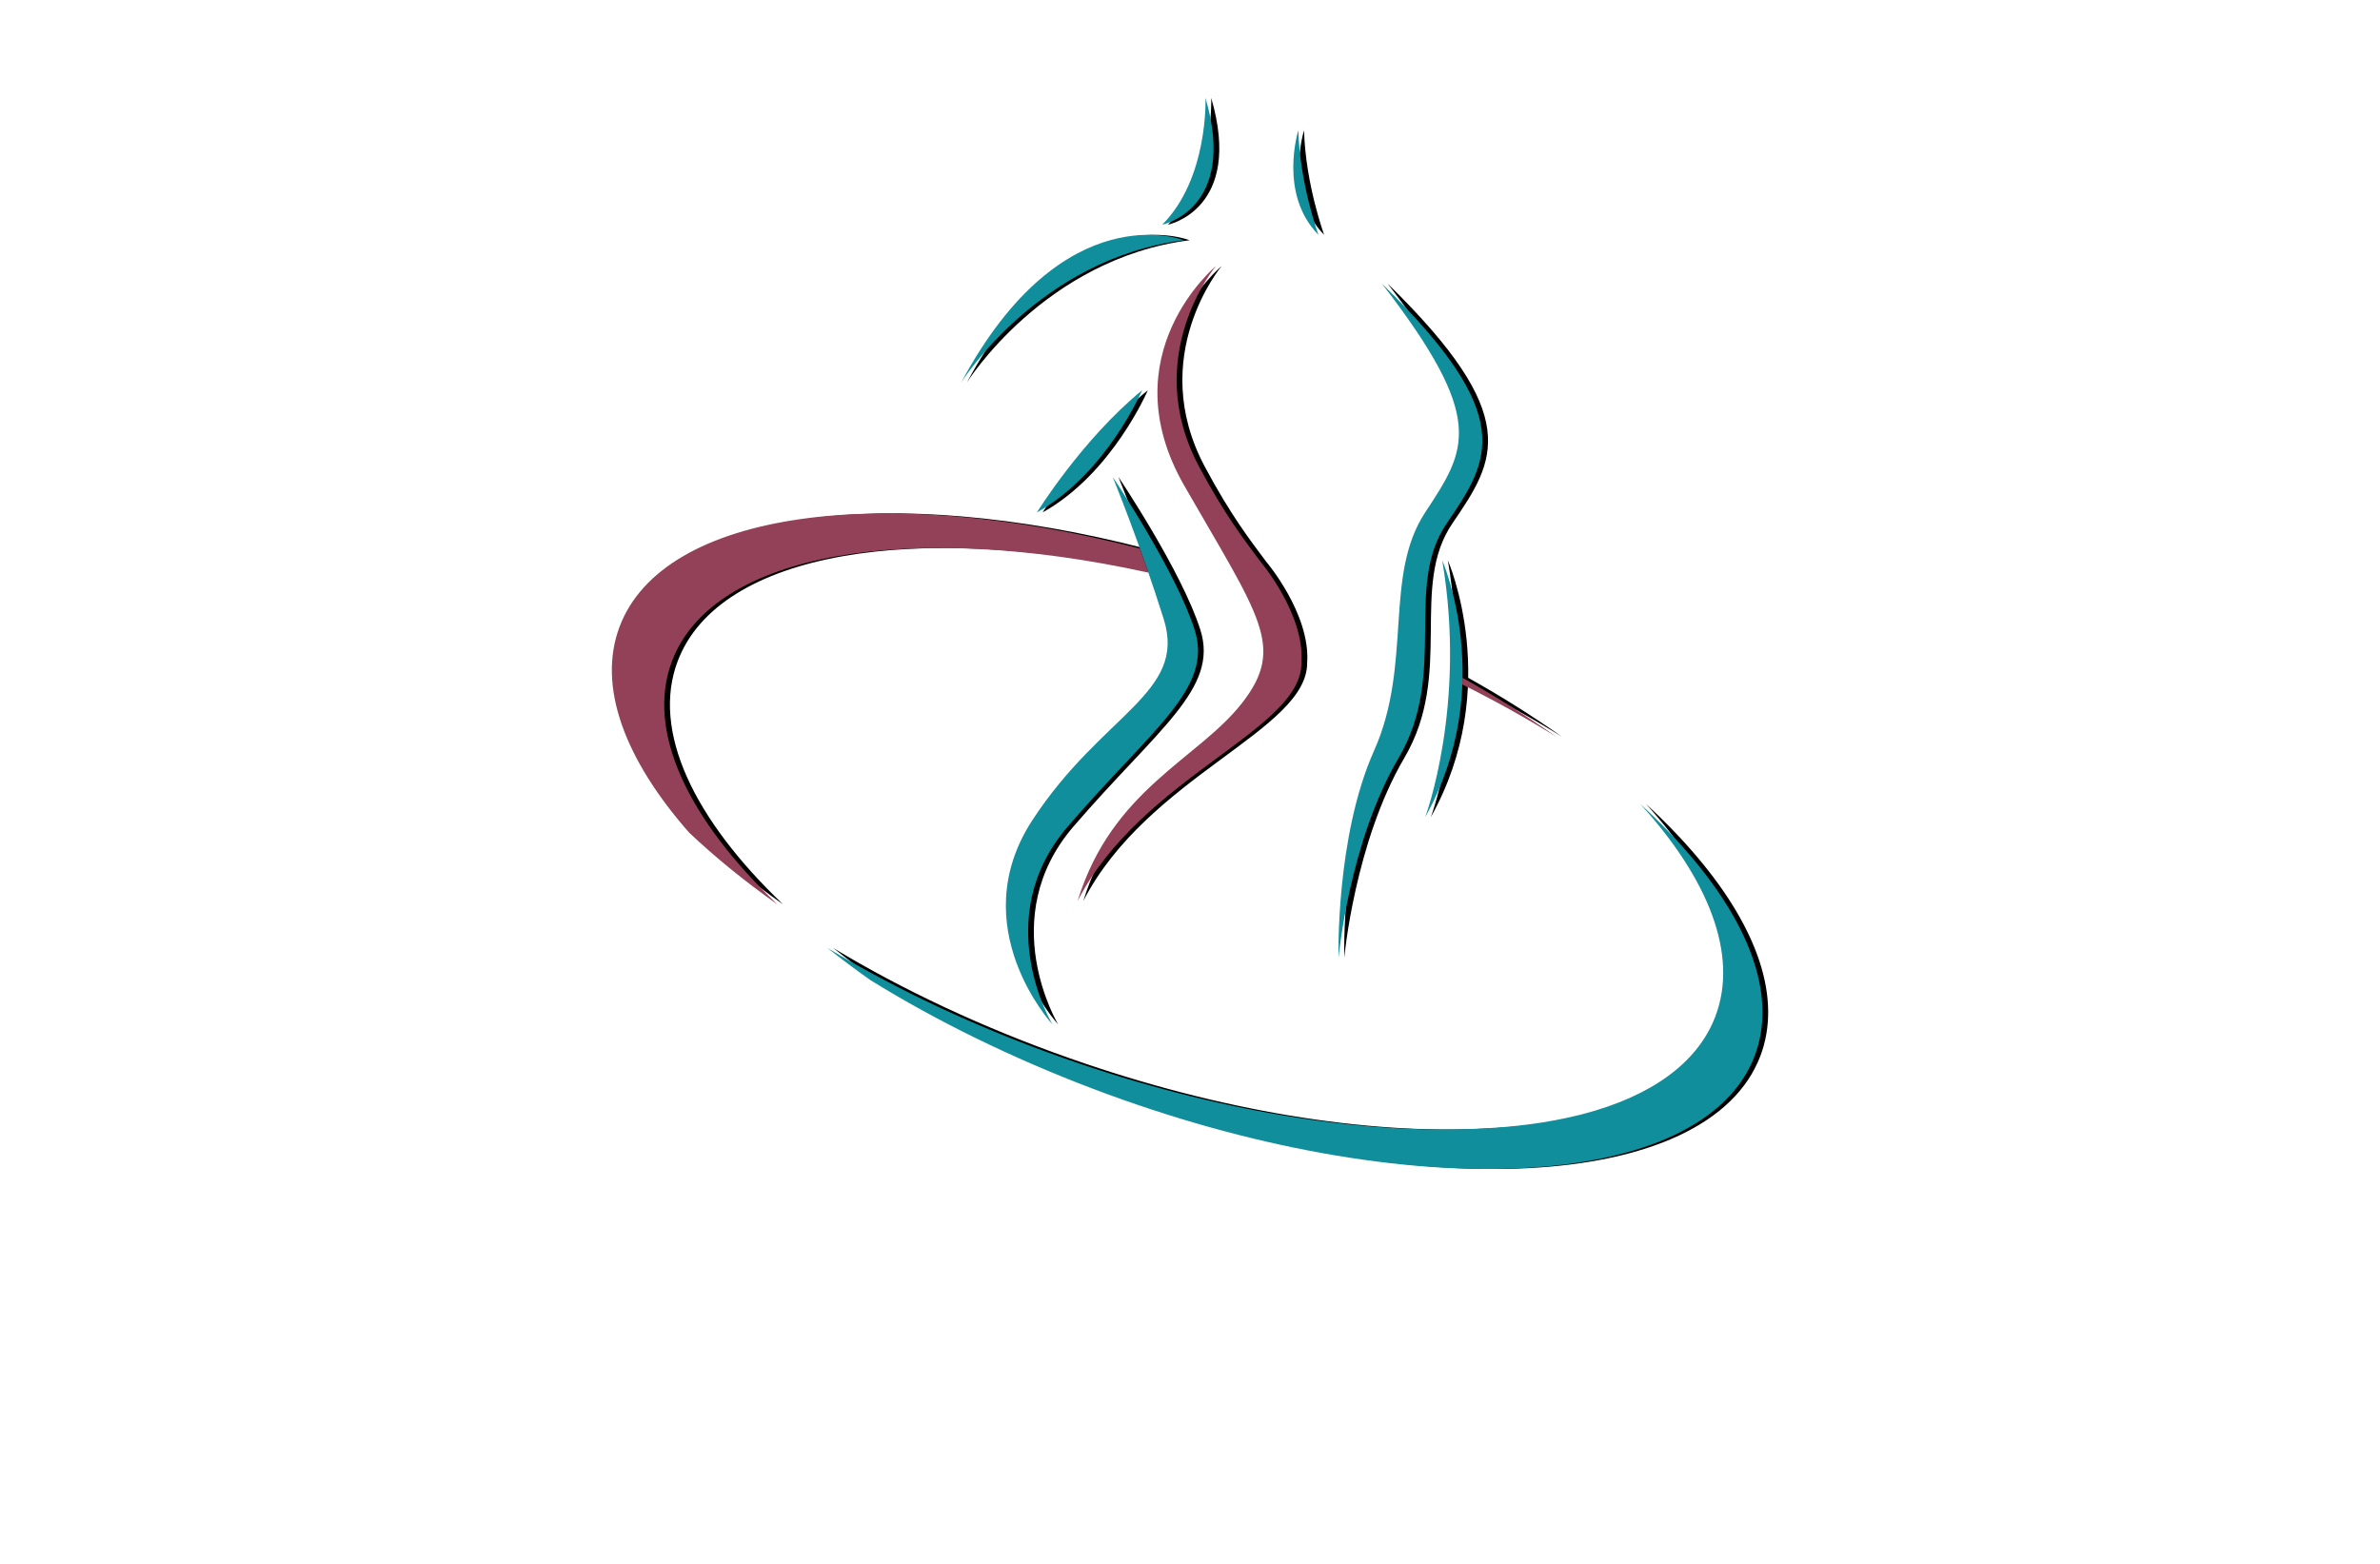<?xml version="1.0" encoding="utf-8"?>
<!-- Generator: Adobe Illustrator 27.8.1, SVG Export Plug-In . SVG Version: 6.00 Build 0)  -->
<svg version="1.1" xmlns="http://www.w3.org/2000/svg" xmlns:xlink="http://www.w3.org/1999/xlink" x="0px" y="0px"
	 viewBox="0 0 350 230" style="enable-background:new 0 0 350 230;" xml:space="preserve">
<style type="text/css">
	.st0{fill:#001C77;}
	.st1{fill:#077275;}
	.st2{fill:#001A5A;}
	.st3{fill:#00FF30;}
	.st4{fill:#809FA0;}
	.st5{fill:#003738;}
	.st6{fill:#D900FF;}
	.st7{fill:#85DD98;}
	.st8{fill:#00DB29;}
	.st9{fill:#48ED67;}
	.st10{fill:#00F9FF;}
	.st11{fill:#009599;}
	.st12{fill:#17CC3A;}
	.st13{fill:#003A0B;}
	.st14{fill:#B2FF61;}
	.st15{fill:#D37F07;}
	.st16{fill:#00E22B;}
	.st17{fill:#004947;}
	.st18{fill:#7600FF;}
	.st19{fill:#603400;}
	.st20{fill:#D67A00;}
	.st21{fill:#026854;}
	.st22{fill:#B76400;}
	.st23{fill:#4F2D05;}
	.st24{fill:#38FF00;}
	.st25{fill:#750009;}
	.st26{fill:#A8AC00;}
	.st27{fill:#E473FF;}
	.st28{fill:#1EA56E;}
	.st29{fill:#FF71F5;}
	.st30{fill-rule:evenodd;clip-rule:evenodd;fill:#009B9B;}
	.st31{fill-rule:evenodd;clip-rule:evenodd;fill:#007F33;}
	.st32{fill:#EC8EA5;}
	.st33{fill:#FFC59C;}
	.st34{fill:#D4D3B2;}
	.st35{fill:#53C6D9;}
	.st36{fill:#BA7DA0;}
	.st37{fill:#D6078C;}
	.st38{fill:#007F33;}
	.st39{fill:#7F3300;}
	.st40{fill:#FF7B22;}
	.st41{fill:#AF0838;}
	.st42{fill:#000093;}
	.st43{fill:#116D2B;}
	.st44{fill:#1F3502;}
	.st45{fill:#AF4161;}
	.st46{fill:#AA007C;}
	.st47{fill:#108E9B;}
	.st48{fill:#934159;}
	.st49{fill-rule:evenodd;clip-rule:evenodd;fill:#C4024D;}
	.st50{fill-rule:evenodd;clip-rule:evenodd;fill:#1A1A1A;}
	.st51{fill:#630625;}
	.st52{fill-rule:evenodd;clip-rule:evenodd;fill:#FFC59C;}
	.st53{fill-rule:evenodd;clip-rule:evenodd;fill:#53C6D9;}
	.st54{fill-rule:evenodd;clip-rule:evenodd;fill:#630625;}
	.st55{fill-rule:evenodd;clip-rule:evenodd;fill:#FFFFFF;}
</style>
<g id="Layer_1">
</g>
<g id="Layer_2">
</g>
<g id="Layer_3">
</g>
<g id="Layer_4">
</g>
<g id="Layer_5">
</g>
<g id="Layer_6">
</g>
<g id="Layer_7">
</g>
<g id="Layer_8">
</g>
<g id="Layer_9">
</g>
<g id="Layer_10">
</g>
<g id="Layer_11">
</g>
<g id="Layer_12">
</g>
<g id="Layer_13">
</g>
<g id="Layer_14">
</g>
<g id="Layer_15">
	<g>
		<path d="M176.53,92.65c2.73,8.64-6.26,14.5-18.65,28.89c-11.66,13.53-2.27,29.12-2.27,29.12s-13.19-14.33-2.96-30.02
			c10.24-15.7,22.75-18.65,19.33-29.57c-3.41-10.92-7.51-20.93-7.51-20.93S173.8,84.01,176.53,92.65z M153.33,75.36
			c10.24-5.69,15.47-17.97,15.47-17.97C159.93,64.67,153.33,75.36,153.33,75.36z M174.94,35.33c0,0-17.74-7.05-32.75,20.93
			C142.18,56.26,153.56,38.06,174.94,35.33z M178.12,14.4c0,0,0.45,11.83-6.37,18.65C171.75,33.05,182.9,30.78,178.12,14.4z
			 M204.05,41.7c15.46,20.02,12.51,24.34,6.37,33.67c-6.14,9.33-1.82,22.29-7.51,35.03c-5.69,12.74-5.23,30.48-5.23,30.48
			s1.55-17.01,8.85-29.43c7.3-12.42,0.7-25.16,7.07-34.49C219.98,67.63,224.06,61.26,204.05,41.7z M212.92,82.41
			c3.64,21.38-2.5,37.76-2.5,37.76C221.11,101.07,212.92,82.41,212.92,82.41z M191.77,19.18c0,0-2.96,9.33,2.96,15.36
			C194.73,34.54,192,27.14,191.77,19.18z M249.74,126.22c-2.23-2.66-4.8-5.33-7.68-7.98c10.06,11.08,14.46,22.19,11.05,31.22
			c-2.64,6.97-9.59,11.79-19.46,14.38c-0.17,0.05-0.34,0.09-0.51,0.13c-0.13,0.03-0.26,0.06-0.39,0.09
			c-4.33,1.06-9.2,1.71-14.5,1.93c-0.03,0.01-0.06,0.01-0.08,0.01c-17.17,0.82-38.61-2.54-60.74-10.32
			c-12.94-4.55-24.75-10.13-34.9-16.26c1.99,1.59,4.09,3.16,6.3,4.72c9.62,5.96,20.71,11.43,32.82,16.02
			c46.09,17.43,89.63,15.24,97.24-4.89C262.07,146.82,258.44,136.56,249.74,126.22z M192.23,97.45c0.09,10-23.44,16.64-32.92,35.06
			c5.08-16.48,17.72-20.84,24.18-29.11c6.45-8.26,2.61-12.64-8.48-31.95c-11.09-19.31,4.64-32.32,4.64-32.32
			s-11.13,13.26-2.48,29.49c3.86,7.24,6.76,10.92,9,13.94l0,0C186.18,82.56,192.73,90.26,192.23,97.45z M229.71,108.36
			c-4.24-3-8.86-5.91-13.8-8.68c-0.01,0.32-0.02,0.65-0.03,0.98C220.76,103.1,225.39,105.68,229.71,108.36z M91.96,92.15
			c-3.32,8.78,0.75,19.53,10.22,30.3c3.78,3.58,8.13,7.13,12.98,10.56c-13.15-12.54-19.38-25.5-15.5-35.77
			c6.08-16.09,35.12-20.71,70.07-13.02c-0.42-1.23-0.84-2.41-1.25-3.54C130.7,70.92,98.41,75.09,91.96,92.15z"/>
		<path class="st47" d="M175.69,92.65c2.73,8.64-6.26,14.5-18.65,28.89c-11.66,13.53-2.27,29.12-2.27,29.12s-13.19-14.33-2.96-30.02
			c10.24-15.7,22.75-18.65,19.33-29.57c-3.41-10.92-7.51-20.93-7.51-20.93S172.96,84.01,175.69,92.65z M152.49,75.36
			c10.24-5.69,15.47-17.97,15.47-17.97C159.09,64.67,152.49,75.36,152.49,75.36z M174.1,35.33c0,0-17.74-7.05-32.75,20.93
			C141.34,56.26,152.72,38.06,174.1,35.33z M177.28,14.4c0,0,0.45,11.83-6.37,18.65C170.91,33.05,182.06,30.78,177.28,14.4z
			 M203.21,41.7c15.46,20.02,12.51,24.34,6.37,33.67c-6.14,9.33-1.82,22.29-7.51,35.03c-5.69,12.74-5.23,30.48-5.23,30.48
			s1.55-17.01,8.85-29.43c7.3-12.42,0.7-25.16,7.07-34.49C219.14,67.63,223.22,61.26,203.21,41.7z M212.09,82.41
			c3.64,21.38-2.5,37.76-2.5,37.76C220.27,101.07,212.09,82.41,212.09,82.41z M190.93,19.18c0,0-2.96,9.33,2.96,15.36
			C193.89,34.54,191.16,27.14,190.93,19.18z M248.9,126.22c-2.23-2.66-4.8-5.33-7.68-7.98c10.06,11.08,14.46,22.19,11.05,31.22
			c-2.64,6.97-9.59,11.79-19.46,14.38c-0.17,0.05-0.34,0.09-0.51,0.13c-0.13,0.03-0.26,0.06-0.39,0.09
			c-4.33,1.06-9.2,1.71-14.5,1.93c-0.03,0.01-0.06,0.01-0.08,0.01c-17.17,0.82-38.61-2.54-60.74-10.32
			c-12.94-4.55-24.75-10.13-34.9-16.26c1.99,1.59,4.09,3.16,6.3,4.72c9.62,5.96,20.71,11.43,32.82,16.02
			c46.09,17.43,89.63,15.24,97.24-4.89C261.23,146.82,257.6,136.56,248.9,126.22z"/>
		<path class="st48" d="M191.39,97.45c0.09,10-23.44,16.64-32.92,35.06c5.08-16.48,17.72-20.84,24.18-29.11
			c6.45-8.26,2.61-12.64-8.48-31.95c-11.09-19.31,4.64-32.32,4.64-32.32s-11.13,13.26-2.48,29.49c3.86,7.24,6.76,10.92,9,13.94l0,0
			C185.34,82.56,191.89,90.26,191.39,97.45z M228.87,108.36c-4.24-3-8.86-5.91-13.8-8.68c-0.01,0.32-0.02,0.65-0.03,0.98
			C219.92,103.1,224.55,105.68,228.87,108.36z M91.12,92.15c-3.32,8.78,0.75,19.53,10.22,30.3c3.78,3.58,8.13,7.13,12.98,10.56
			c-13.15-12.54-19.38-25.5-15.5-35.77c6.08-16.09,35.12-20.71,70.07-13.02c-0.42-1.23-0.84-2.41-1.25-3.54
			C129.87,70.92,97.57,75.09,91.12,92.15z"/>
	</g>
</g>
</svg>
